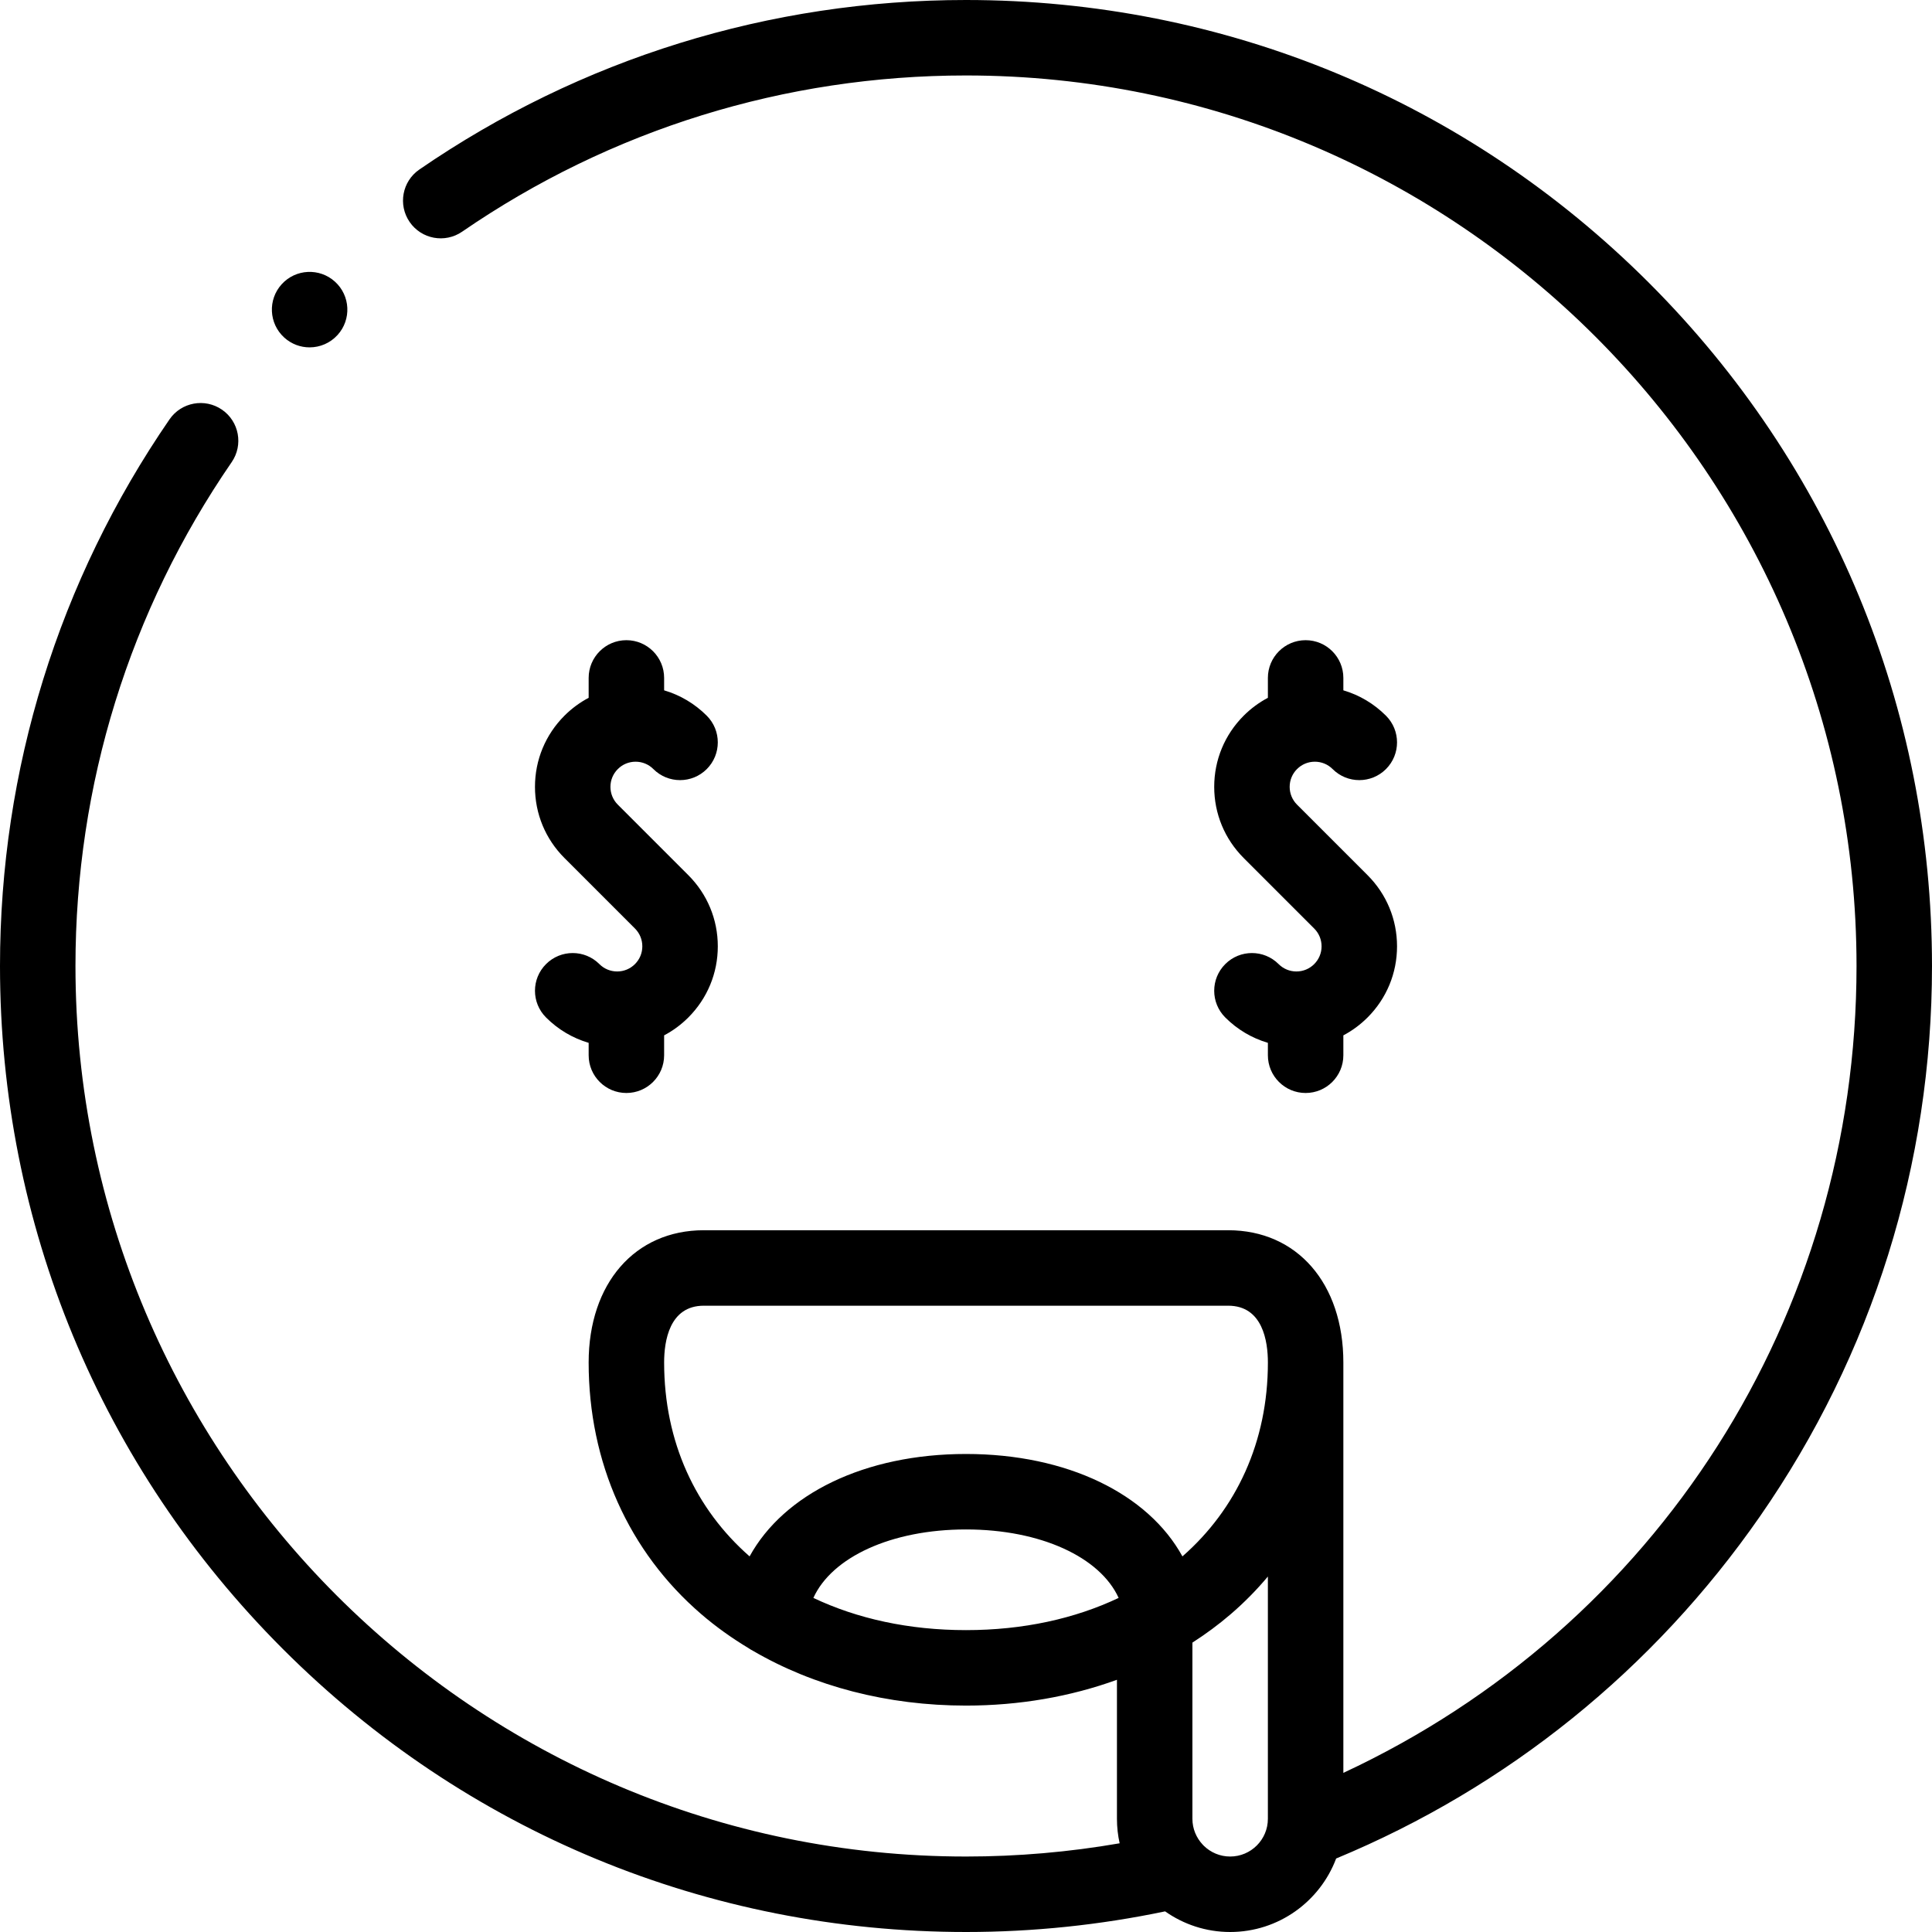 <svg height="512pt" viewBox="0 0 512 512.001" width="512pt" xmlns="http://www.w3.org/2000/svg"><path d="m437.02 74.98c-48.352-48.352-112.637-74.98-181.02-74.98-52.031 0-102.125 15.535-144.867 44.926-4.551 3.129-5.703 9.352-2.574 13.902 3.129 4.555 9.355 5.703 13.906 2.574 39.395-27.086 85.57-41.402 133.535-41.402 130.133 0 236 105.871 236 236 0 92.75-52.898 175.109-135.996 213.832v-108.746c0-20.969-12.266-35.059-30.516-35.059h-138.977c-18.25 0-30.512 14.09-30.512 35.059 0 26.441 10.594 50.121 29.836 66.676 3.875 3.336 8.07 6.328 12.516 9.004.383.266.781.508 1.199.719 16.164 9.426 35.664 14.516 56.449 14.516 14.148 0 27.691-2.371 40.004-6.84v36.84c0 2.23.25 4.402.715 6.492-13.387 2.324-27.031 3.508-40.719 3.508-130.129 0-236-105.867-236-236 0-47.973 14.316-94.145 41.398-133.527 3.133-4.555 1.98-10.777-2.57-13.906s-10.777-1.98-13.906 2.57c-29.387 42.734-44.922 92.828-44.922 144.863 0 68.379 26.629 132.668 74.98 181.02 48.352 48.355 112.641 74.98 181.02 74.98 17.785 0 35.508-1.852 52.766-5.469 4.883 3.441 10.824 5.469 17.238 5.469 12.84 0 23.816-8.109 28.09-19.477 45.367-18.82 84.117-50.074 112.301-90.645 29.836-42.949 45.605-93.395 45.605-145.879 0-68.379-26.629-132.668-74.98-181.02zm-261.02 286.105c0-5.625 1.363-15.059 10.512-15.059h138.977c9.148 0 10.516 9.434 10.516 15.059 0 21.027-8.352 38.852-22.648 51.375-9.074-16.523-30.48-27.141-57.355-27.141s-48.281 10.617-57.352 27.141c-14.301-12.523-22.648-30.348-22.648-51.375zm39.551 62.379c4.91-10.797 20.656-18.145 40.449-18.145s35.543 7.352 40.449 18.145c-11.598 5.496-25.277 8.535-40.449 8.535-15.168 0-28.852-3.039-40.449-8.535zm110.453 68.535c-2.719 0-5.188-1.094-6.992-2.859-.098-.113-.203-.215-.305-.32-1.672-1.789-2.707-4.184-2.707-6.82v-46.688c3.574-2.301 6.98-4.809 10.164-7.551 3.582-3.082 6.867-6.414 9.836-9.965v64.203c.004 5.516-4.48 10-9.996 10zm0 0"/><path d="m82.047 92.055c2.719 0 5.43-1.105 7.406-3.277 3.715-4.086 3.414-10.41-.676-14.125-4.086-3.715-10.41-3.414-14.125.672l-.004.004c-3.715 4.086-3.41 10.41.676 14.125 1.914 1.742 4.32 2.602 6.723 2.602zm0 0"/><path d="m163.559 257.449c-1.781 0-3.457-.695-4.715-1.953-3.902-3.906-10.234-3.906-14.141 0s-3.906 10.238 0 14.141c3.199 3.203 7.07 5.484 11.297 6.727v3.289c0 5.523 4.477 10 10 10s10-4.477 10-10v-5.27c2.332-1.234 4.496-2.824 6.414-4.742 5.035-5.039 7.812-11.734 7.812-18.855 0-7.125-2.777-13.82-7.812-18.859l-18.688-18.688c-1.258-1.258-1.953-2.934-1.953-4.711 0-1.781.695-3.457 1.953-4.715 1.258-1.262 2.934-1.953 4.715-1.953s3.453.691 4.711 1.953c3.906 3.906 10.238 3.906 14.145 0 3.902-3.906 3.906-10.238 0-14.145-3.203-3.199-7.074-5.48-11.297-6.723v-3.289c0-5.523-4.48-10-10-10-5.523 0-10 4.477-10 10v5.27c-2.336 1.234-4.496 2.824-6.418 4.742-5.035 5.039-7.809 11.734-7.809 18.859 0 7.121 2.773 13.816 7.809 18.852l18.691 18.691c1.258 1.258 1.949 2.934 1.949 4.711 0 1.781-.691 3.457-1.953 4.715-1.258 1.258-2.93 1.953-4.711 1.953zm0 0"/><path d="m343.562 257.449c-1.781 0-3.453-.695-4.715-1.953-3.902-3.906-10.234-3.906-14.141 0s-3.906 10.238 0 14.141c3.199 3.203 7.074 5.484 11.297 6.727v3.289c0 5.523 4.477 10 10 10 5.523 0 10-4.477 10-10v-5.27c2.332-1.234 4.496-2.824 6.414-4.742 5.039-5.039 7.812-11.734 7.812-18.855 0-7.125-2.773-13.82-7.812-18.859l-18.688-18.688c-1.258-1.258-1.953-2.934-1.953-4.711 0-1.781.695-3.457 1.953-4.715 1.262-1.258 2.934-1.953 4.715-1.953s3.457.691 4.715 1.953c3.906 3.906 10.238 3.906 14.141 0 3.906-3.906 3.906-10.238 0-14.141-3.199-3.203-7.07-5.484-11.297-6.727v-3.289c0-5.523-4.477-10-10-10-5.523 0-10 4.477-10 10v5.27c-2.332 1.234-4.496 2.824-6.414 4.742-5.039 5.039-7.812 11.734-7.812 18.859 0 7.121 2.773 13.816 7.812 18.855l18.688 18.688c1.258 1.258 1.953 2.934 1.953 4.715s-.695 3.453-1.953 4.711c-1.258 1.258-2.934 1.953-4.715 1.953zm0 0"/></svg>